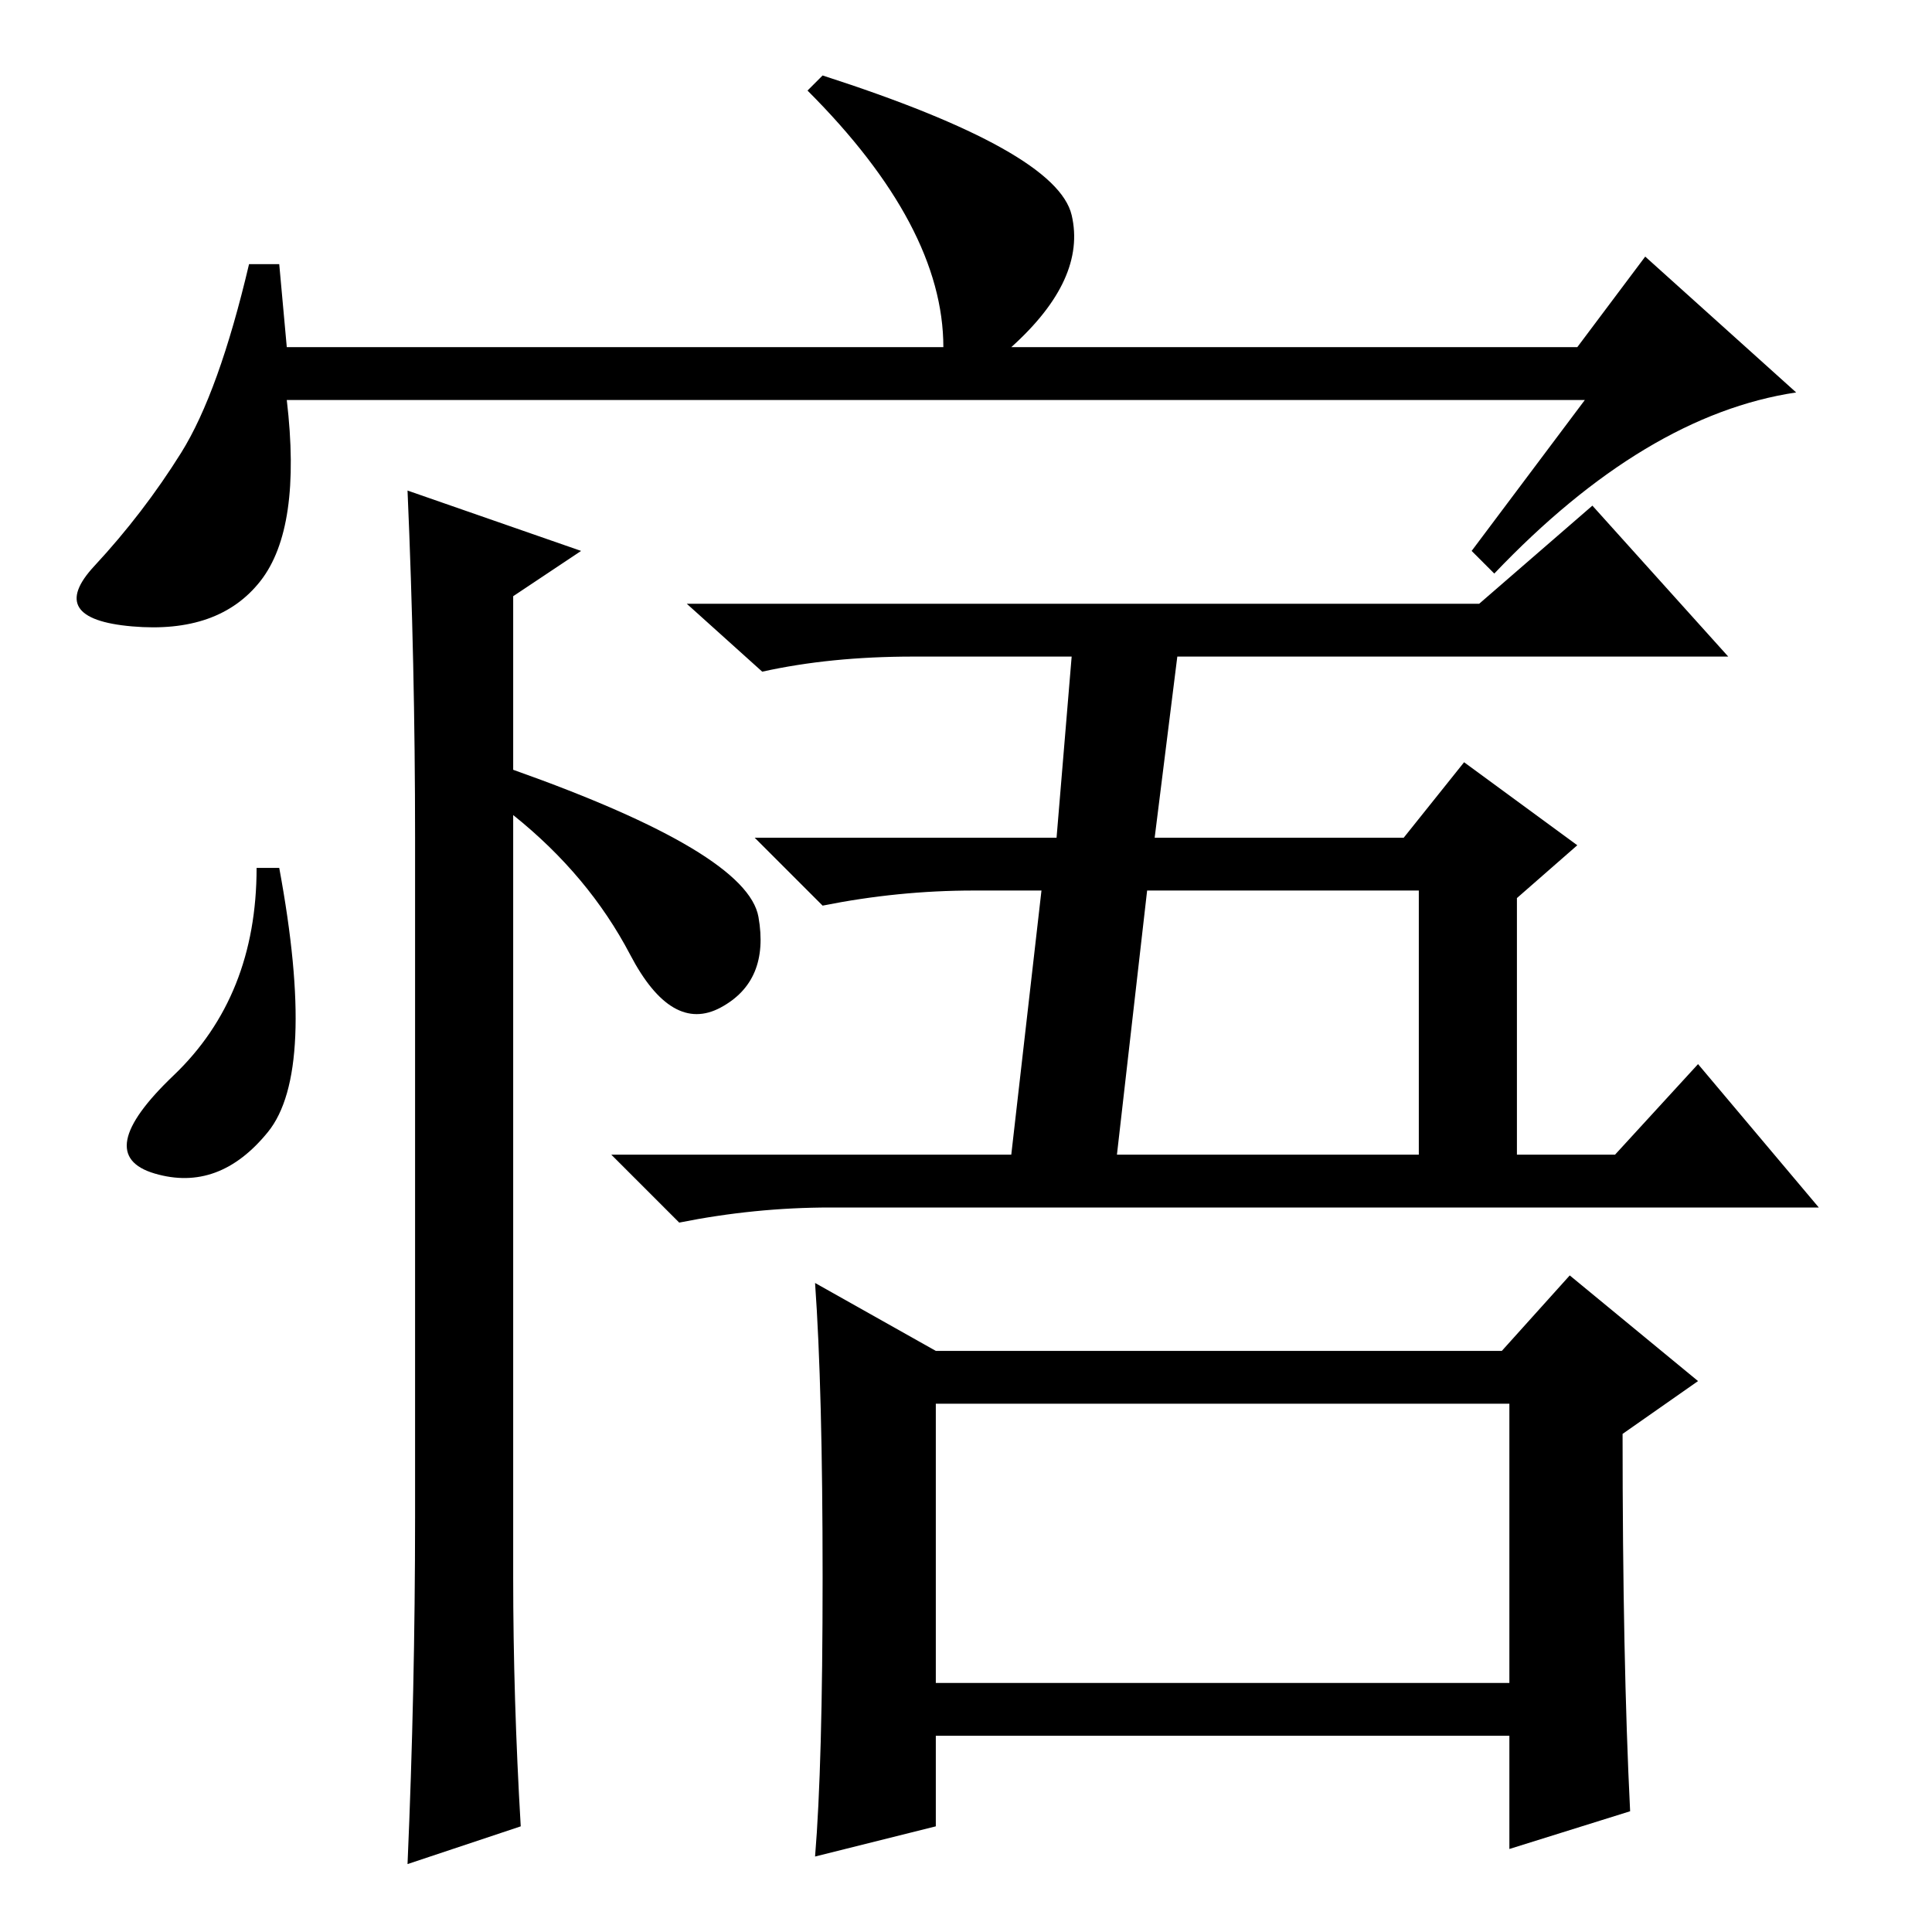 <?xml version="1.0" standalone="no"?>
<!DOCTYPE svg PUBLIC "-//W3C//DTD SVG 1.1//EN" "http://www.w3.org/Graphics/SVG/1.1/DTD/svg11.dtd" >
<svg xmlns="http://www.w3.org/2000/svg" xmlns:xlink="http://www.w3.org/1999/xlink" version="1.1" viewBox="0 -36 256 256">
  <g transform="matrix(1 0 0 -1 0 220)">
   <path fill="currentColor"
d="M210 203h-172q2 -17 -3.5 -24t-17 -6t-5 8t11.5 15t9 25h4l1 -11h87q0 16 -18 34l2 2q31 -10 33 -18.5t-8 -17.5h75l9 12l20 -18q-20 -3 -40 -24l-3 3zM55 55v90q0 23 -1 46l23 -8l-9 -6v-23q31 -11 32.5 -19.5t-5 -12t-12 7t-15.5 18.5v-101q0 -16 1 -33l-15 -5
q1 23 1 46zM37 141q5 -27 -1.5 -35t-15 -5.5t2.5 13t11 27.5h3zM148 103h40v35h-36zM196 176l15 13l18 -20h-73l-3 -24h33l8 10l15 -11l-8 -7v-34h13l11 12l16 -19h-131q-10 0 -20 -2l-9 9h53l4 35h-9q-10 0 -20 -2l-9 9h40l2 24h-21q-11 0 -20 -2l-10 9h105zM216 16l-16 -5
v15h-76v-12l-16 -4q1 12 1 37t-1 39l16 -9h75l9 10l17 -14l-10 -7q0 -30 1 -50zM124 33h76v37h-76v-37z" />
  </g>

</svg>
